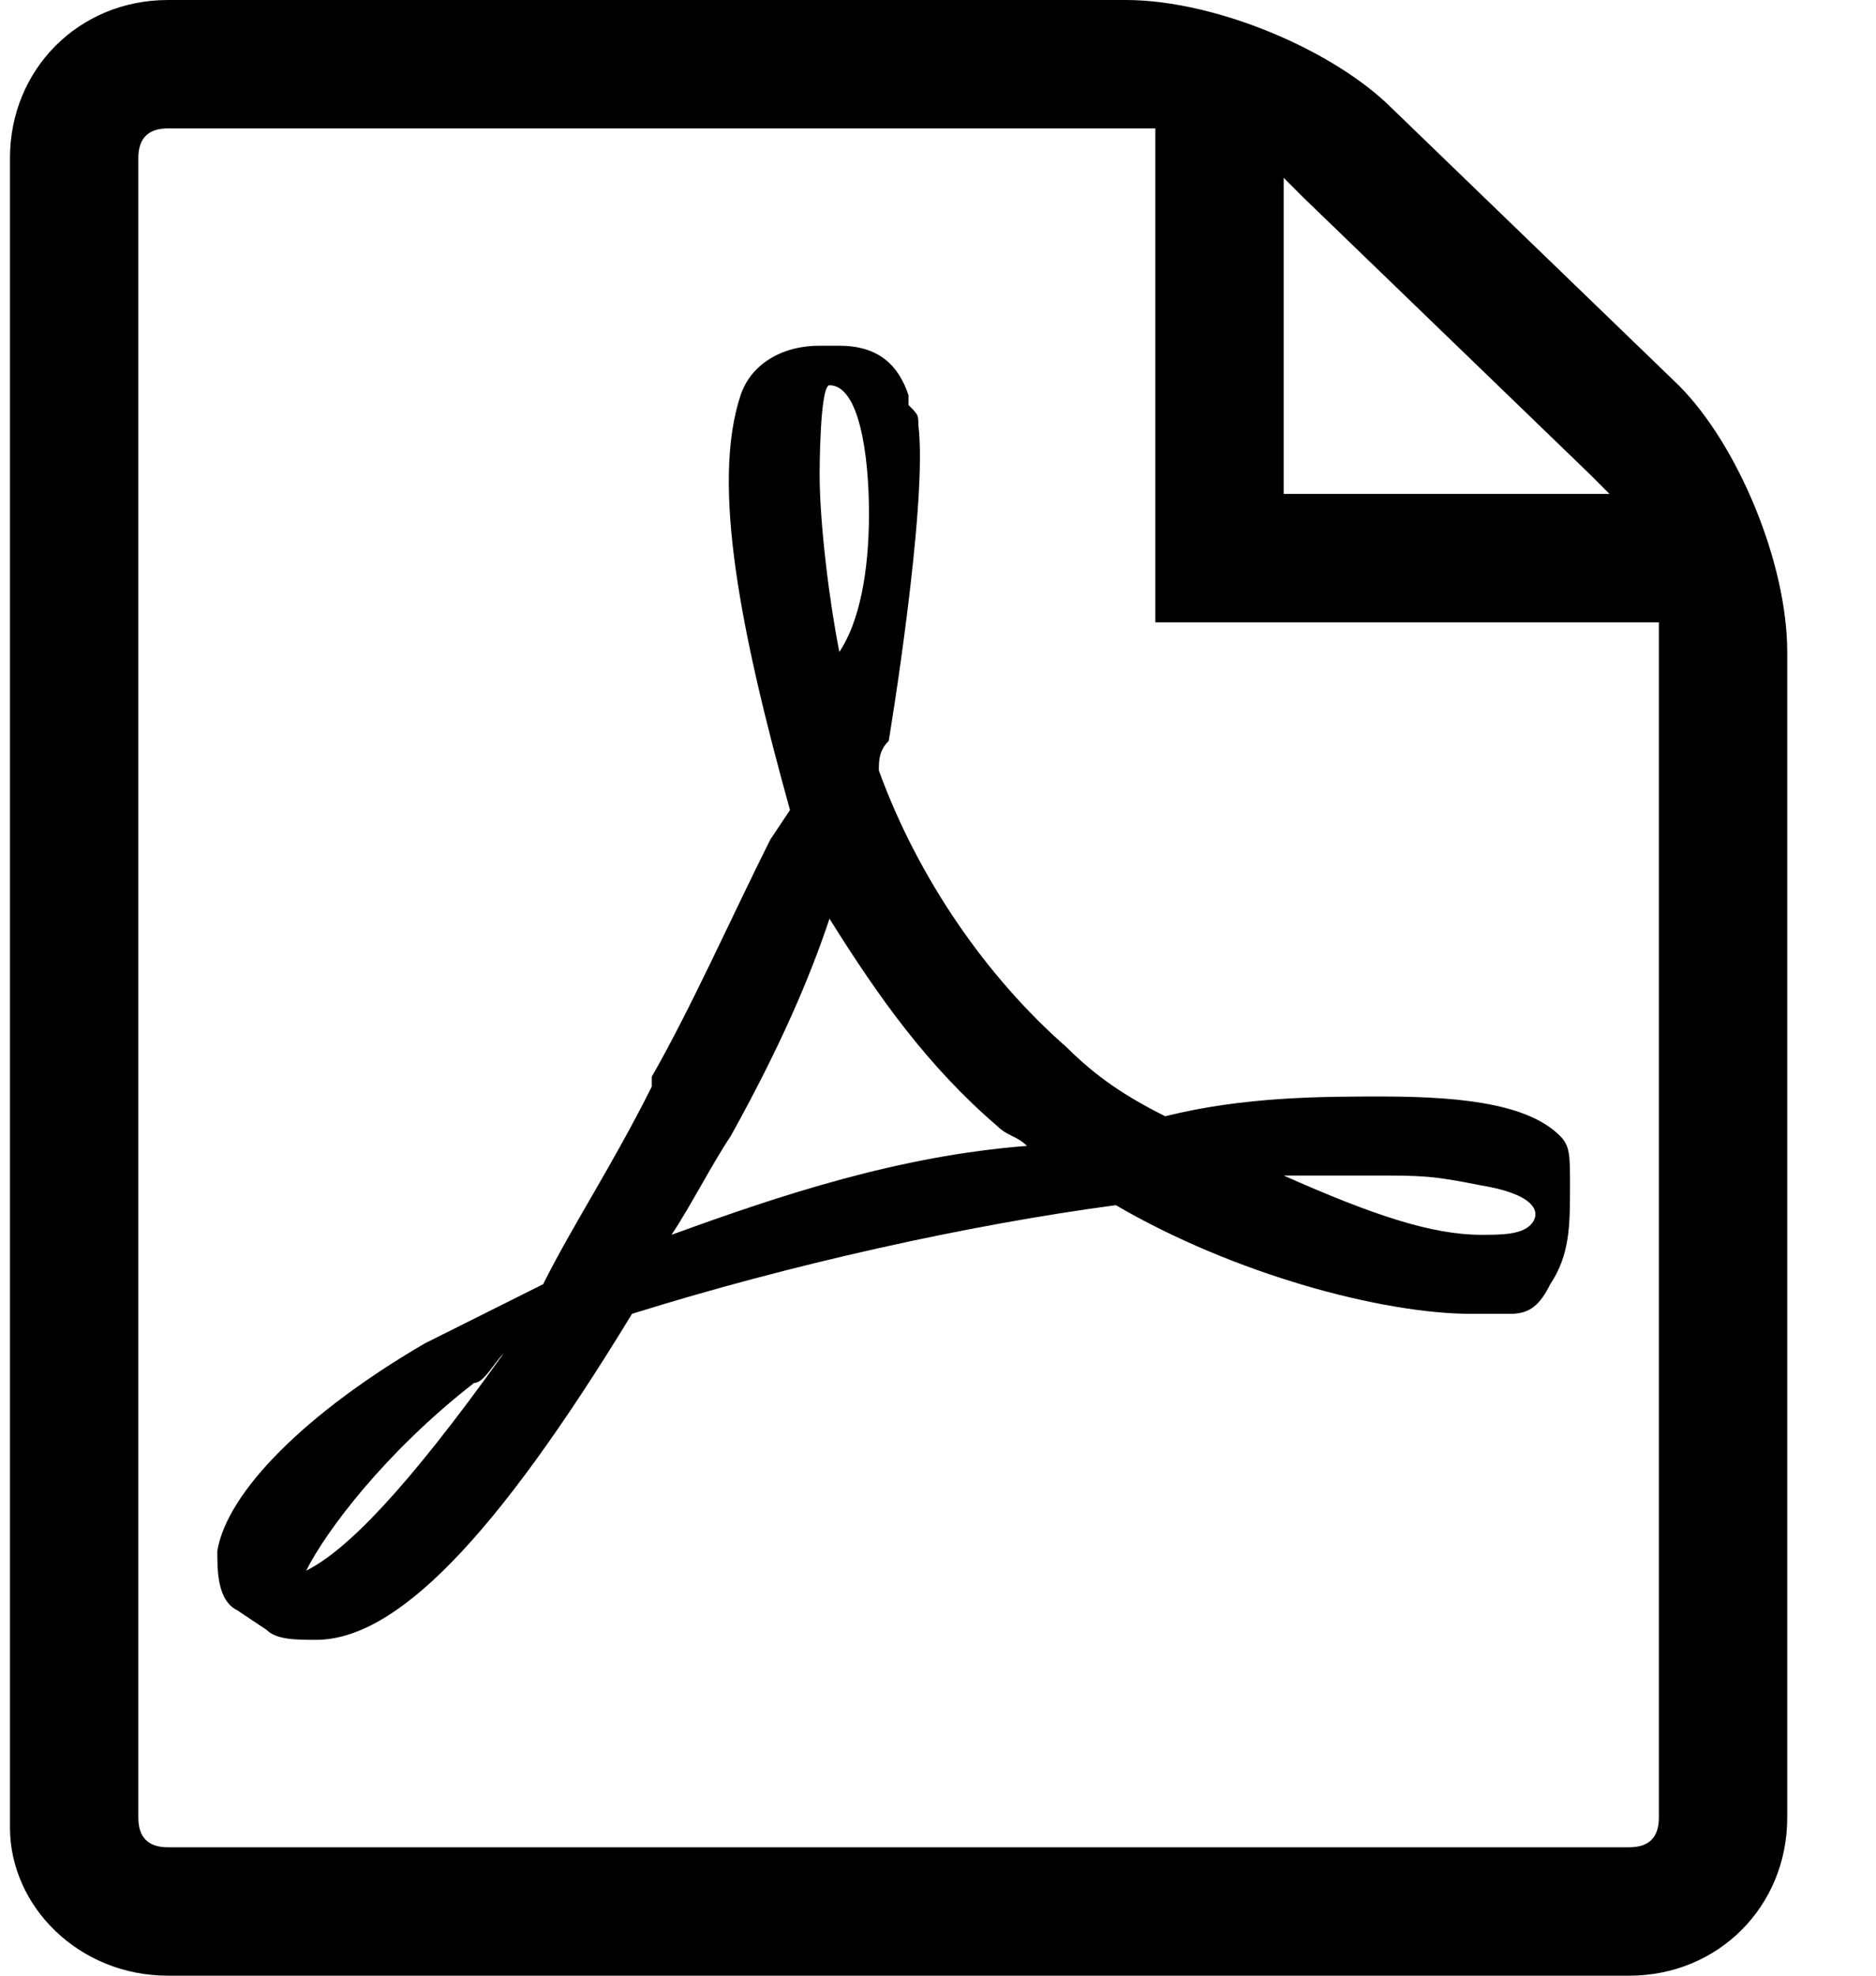 
<svg version="1.1" id="Layer_1" xmlns="http://www.w3.org/2000/svg" xmlns:xlink="http://www.w3.org/1999/xlink" x="0px" y="0px"
	 viewBox="0 0 19 20" style="enable-background:new 0 0 19 20;" xml:space="preserve">
<g id="Page-1-Copy">
	<g id="Home" transform="translate(-312, -586)">
		<g id="sub_menu" transform="translate(-1, 579)">
			<g id="Group-11" transform="translate(313, 6)">
				<g id="Button">
					<g id="Page-1" transform="translate(0.101, 1)">
						<path id="Fill-1" class="st0" d="M16.7,18.4c0,0.2-0.1,0.3-0.3,0.3H1.6c-0.2,0-0.3-0.1-0.3-0.3V1.6c0-0.2,0.1-0.3,0.3-0.3h9.7
							c0.1,0,0.2,0,0.3,0v5h5.1c0,0.1,0,0.2,0,0.3V18.4z M16,4.8C16,4.8,16.1,4.9,16.2,5h-3.3V1.8C13,1.9,13,1.9,13.1,2L16,4.8z
							 M16.9,3.9L14,1.1C13.4,0.5,12.2,0,11.3,0H1.6C0.7,0,0,0.7,0,1.6v16.9C0,19.3,0.7,20,1.6,20h14.8c0.9,0,1.6-0.7,1.6-1.6V6.6
							C18,5.7,17.5,4.5,16.9,3.9L16.9,3.9z M15.4,12.4c-0.1,0.1-0.3,0.1-0.5,0.1c-0.5,0-1.1-0.2-2-0.6c0.3,0,0.6,0,0.9,0
							c0.5,0,0.6,0,1.1,0.1C15.5,12.1,15.5,12.3,15.4,12.4L15.4,12.4z M6.7,12.5c0.2-0.3,0.4-0.7,0.6-1c0.5-0.9,0.8-1.6,1-2.2
							c0.5,0.8,1,1.5,1.7,2.1c0.1,0.1,0.2,0.1,0.3,0.2C9,11.7,7.8,12.1,6.7,12.5L6.7,12.5z M8.3,3.9c0.3,0,0.4,0.7,0.4,1.3
							c0,0.6-0.1,1.1-0.3,1.4C8.3,6.1,8.2,5.3,8.2,4.8C8.2,4.8,8.2,3.9,8.3,3.9L8.3,3.9z M3,15.9c0.2-0.4,0.8-1.2,1.7-1.9
							c0.1,0,0.2-0.2,0.3-0.3C4,15.1,3.4,15.7,3,15.9L3,15.9z M15.7,11.5c-0.3-0.3-0.9-0.4-1.8-0.4c-0.6,0-1.4,0-2.2,0.2
							c-0.4-0.2-0.7-0.4-1-0.7C9.9,9.9,9.2,8.9,8.8,7.8c0-0.1,0-0.2,0.1-0.3c0,0,0.4-2.4,0.3-3.2c0-0.1,0-0.1-0.1-0.2l0-0.1
							C9,3.7,8.8,3.5,8.4,3.5l-0.2,0l0,0C7.8,3.5,7.5,3.7,7.4,4c-0.3,0.9,0,2.4,0.5,4.2L7.7,8.5c-0.4,0.8-0.8,1.7-1.2,2.4L6.5,11
							c-0.4,0.8-0.8,1.4-1.1,2L5,13.2c0,0-0.6,0.3-0.8,0.4c-1.2,0.7-2,1.5-2.1,2.1c0,0.2,0,0.5,0.2,0.6l0.3,0.2
							c0.1,0.1,0.3,0.1,0.5,0.1c0.8,0,1.8-1,3.2-3.3c1.6-0.5,3.4-0.9,4.9-1.1c1.2,0.7,2.7,1.1,3.6,1.1c0.2,0,0.3,0,0.4,0
							c0.2,0,0.3-0.1,0.4-0.3c0.2-0.3,0.2-0.6,0.2-1C15.8,11.7,15.8,11.6,15.7,11.5L15.7,11.5z"/>
					</g>
				</g>
			</g>
		</g>
	</g>
</g>
</svg>
